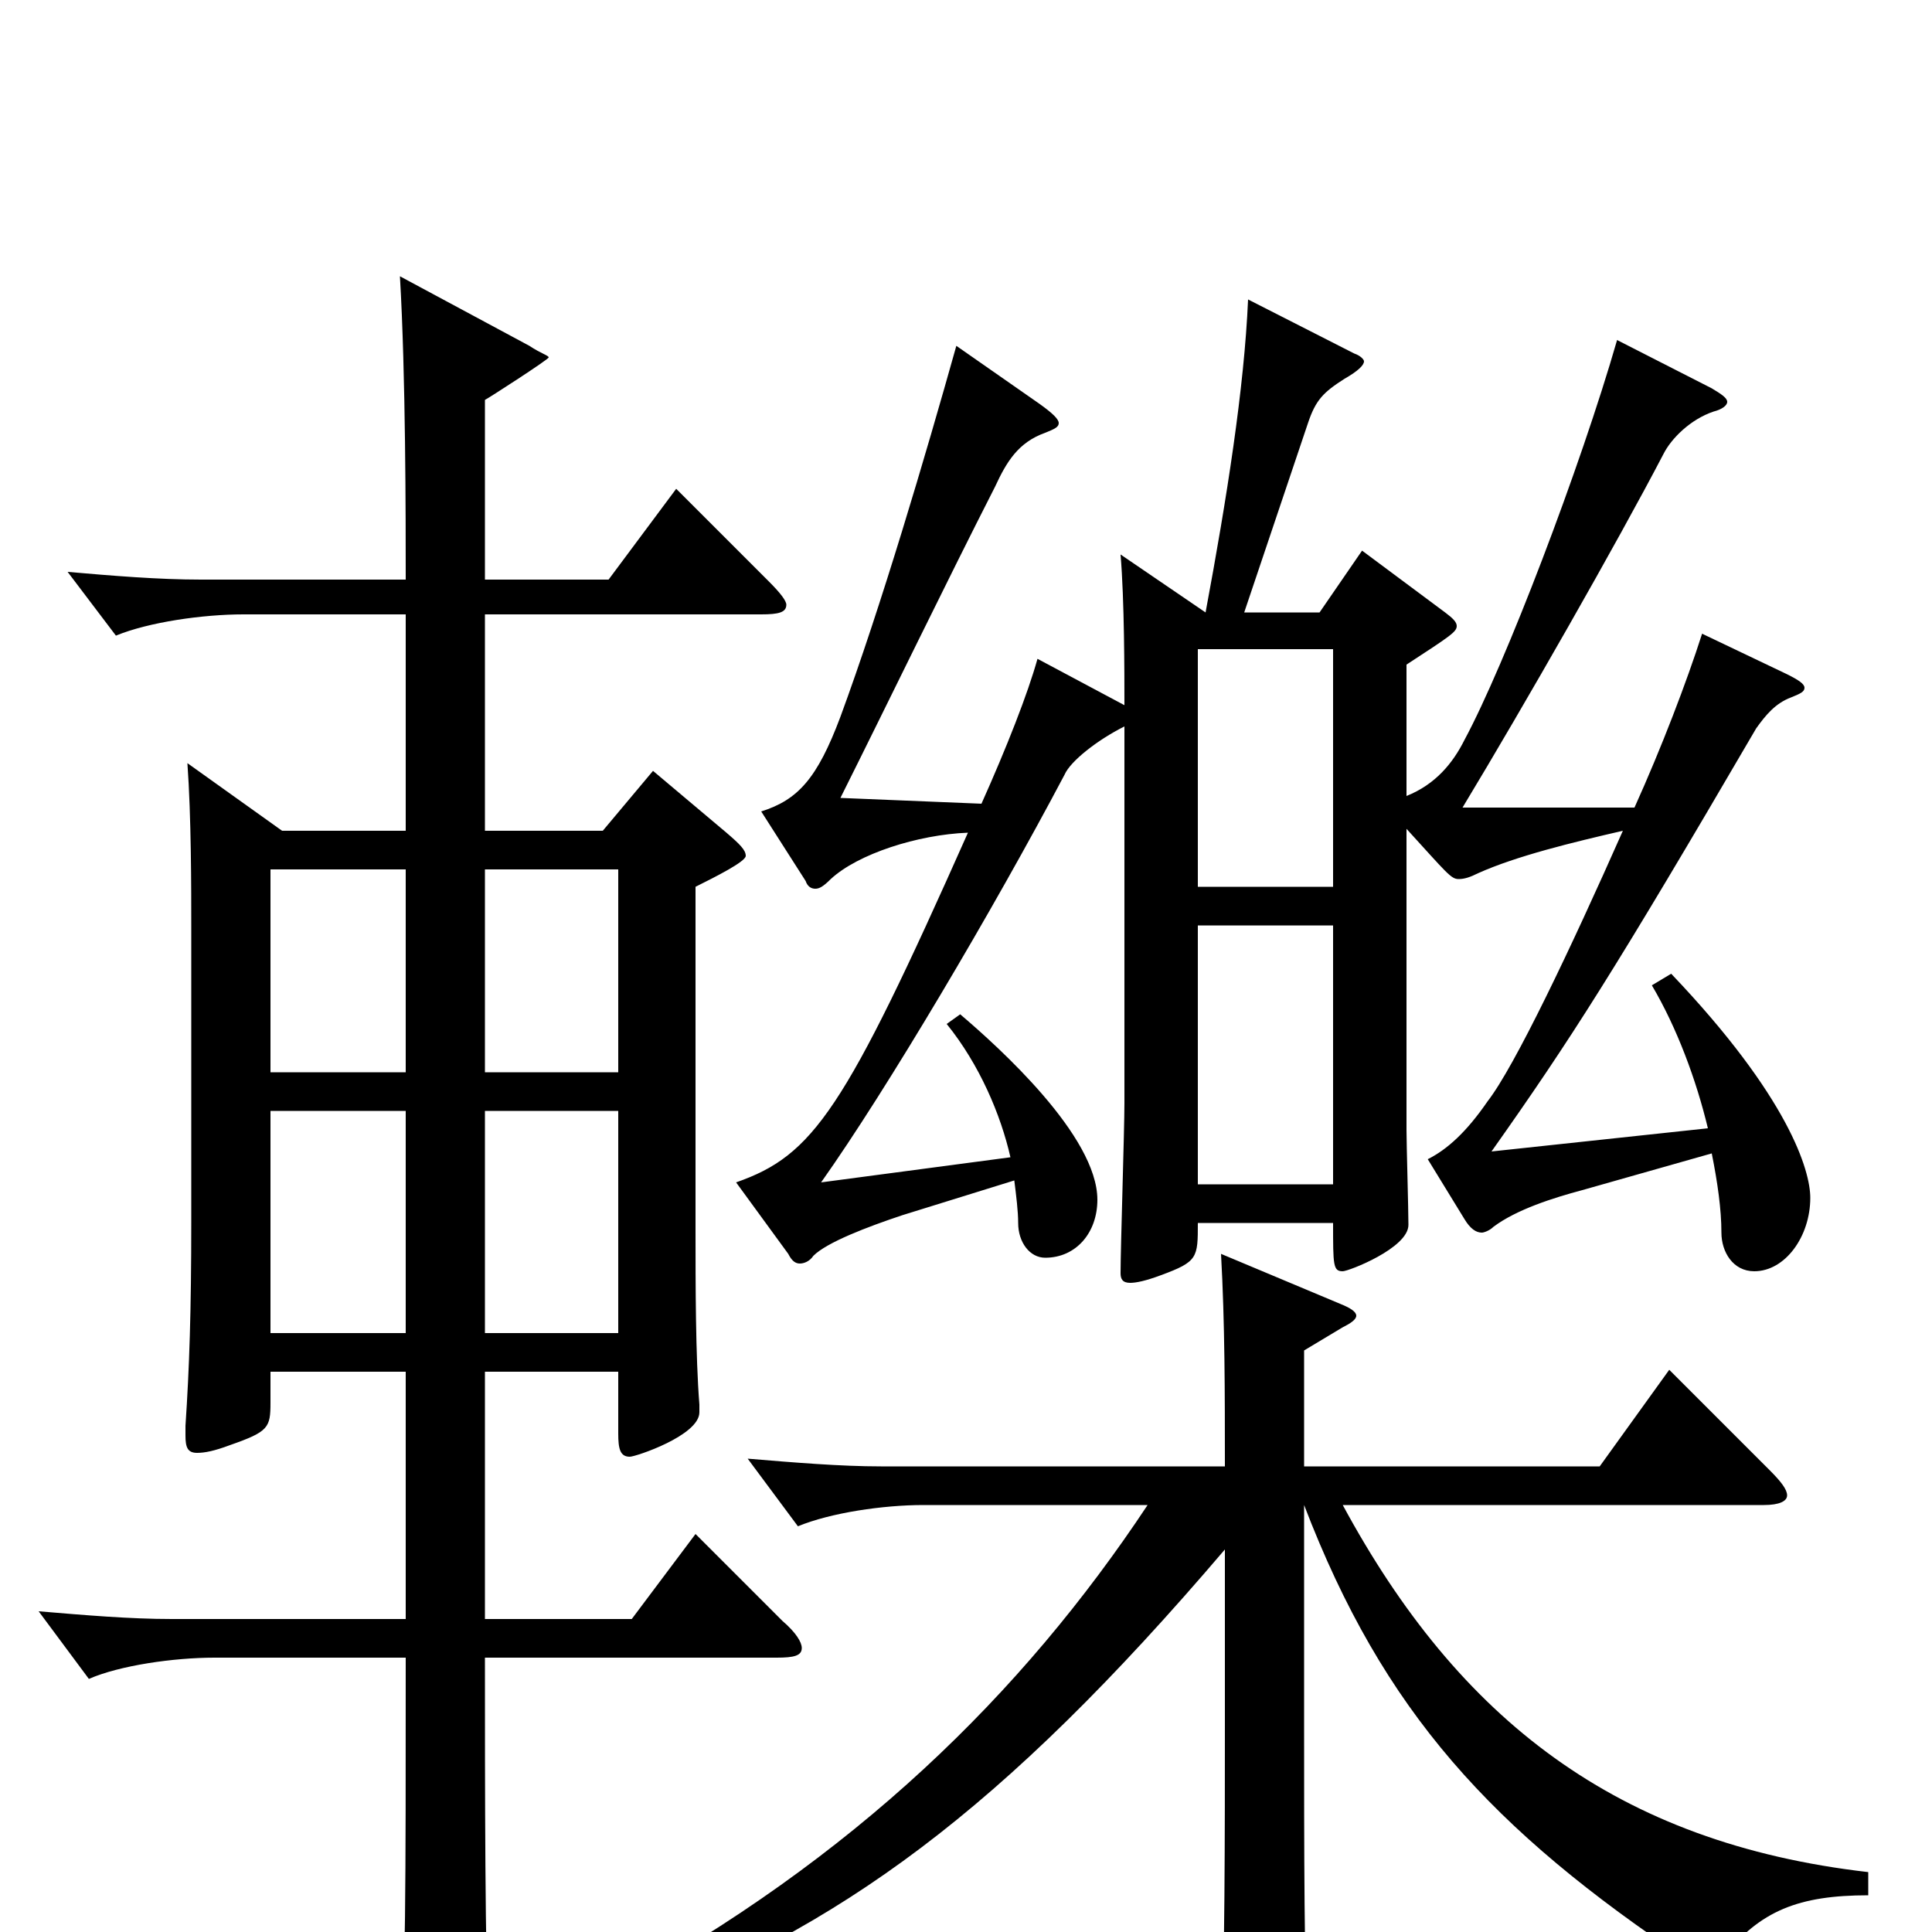 <svg xmlns="http://www.w3.org/2000/svg" viewBox="0 -1000 1000 1000">
	<path fill="#000000" d="M360 -206L327 -162H251V-290H320V-258C320 -250 321 -246 326 -246C329 -246 362 -257 362 -269V-273C360 -298 360 -336 360 -363V-541C370 -546 386 -554 386 -557C386 -560 383 -563 376 -569L338 -601L312 -570H251V-682H394C403 -682 407 -683 407 -687C407 -689 404 -693 398 -699L350 -747L315 -700H251V-793C253 -794 284 -814 284 -815C284 -816 280 -817 274 -821L207 -857C210 -806 210 -732 210 -700H104C82 -700 58 -702 35 -704L60 -671C77 -678 105 -682 126 -682H210V-570H146L97 -605C99 -577 99 -541 99 -519V-368C99 -321 98 -292 96 -262V-257C96 -251 97 -248 102 -248C106 -248 111 -249 119 -252C139 -259 140 -261 140 -274V-290H210V-162H89C67 -162 44 -164 20 -166L46 -131C62 -138 90 -142 111 -142H210C210 -18 210 23 207 65C207 69 206 72 206 75C206 83 208 86 212 86C213 86 253 69 253 54V51C251 14 251 -75 251 -142H402C411 -142 415 -143 415 -147C415 -150 412 -155 405 -161ZM251 -445V-550H320V-445ZM140 -445V-550H210V-445ZM251 -310V-425H320V-310ZM140 -310V-425H210V-310ZM855 -490C868 -468 878 -441 884 -416L772 -404C813 -462 836 -498 909 -623C914 -630 919 -636 927 -639C932 -641 934 -642 934 -644C934 -646 931 -648 925 -651L881 -672C873 -647 860 -613 846 -582H757C789 -635 837 -719 861 -765C865 -773 875 -783 887 -787C891 -788 894 -790 894 -792C894 -794 891 -796 886 -799L837 -824C818 -758 779 -656 758 -617C752 -605 743 -594 728 -588V-656C751 -671 754 -673 754 -676C754 -678 752 -680 748 -683L705 -715L683 -683H644L677 -781C681 -793 685 -797 696 -804C703 -808 706 -811 706 -813C706 -814 704 -816 701 -817L646 -845C644 -799 635 -742 624 -683L580 -713C582 -689 582 -652 582 -635L537 -659C532 -641 521 -613 508 -584L435 -587C460 -637 490 -699 515 -748C521 -761 527 -771 541 -776C546 -778 548 -779 548 -781C548 -783 545 -786 538 -791L495 -821C479 -764 456 -686 435 -629C423 -597 413 -586 394 -580L417 -544C418 -541 420 -540 422 -540C424 -540 426 -541 430 -545C444 -558 475 -568 501 -569C437 -425 421 -402 381 -388L408 -351C410 -347 412 -346 414 -346C416 -346 419 -347 421 -350C428 -357 449 -365 467 -371L525 -389C526 -381 527 -373 527 -367C527 -357 533 -349 541 -349C557 -349 568 -362 568 -379C568 -412 517 -458 497 -475L490 -470C507 -449 518 -423 523 -401L425 -388C459 -436 514 -529 551 -599C554 -606 568 -617 582 -624V-429C582 -415 580 -354 580 -341C580 -338 581 -336 585 -336C588 -336 593 -337 601 -340C620 -347 620 -349 620 -367H690C690 -345 690 -342 695 -342C698 -342 729 -354 729 -366C729 -374 728 -408 728 -415V-571C749 -548 751 -545 755 -545C758 -545 761 -546 765 -548C785 -557 814 -564 840 -570C813 -509 784 -448 770 -430C759 -414 749 -405 739 -400L758 -369C761 -364 764 -362 767 -362C768 -362 771 -363 773 -365C785 -374 804 -380 819 -384L886 -403C889 -388 891 -374 891 -362C891 -352 897 -342 908 -342C924 -342 937 -360 937 -380C937 -394 926 -432 865 -496ZM620 -541V-664H690V-541ZM620 -387V-521H690V-387ZM967 -31C837 -46 755 -110 695 -221H913C921 -221 925 -223 925 -226C925 -229 922 -233 916 -239L864 -291L828 -241H675V-301L695 -313C699 -315 702 -317 702 -319C702 -321 699 -323 694 -325L632 -351C634 -315 634 -279 634 -241H456C435 -241 411 -243 387 -245L413 -210C430 -217 457 -221 478 -221H594C529 -123 442 -38 317 30L321 41C435 -2 518 -62 634 -198V-109C634 -52 634 21 632 56C632 61 631 66 631 70C631 82 633 87 639 87C644 87 678 77 678 58C678 55 677 52 677 48C675 27 675 -46 675 -107V-221C716 -114 772 -53 874 15C879 18 882 20 884 20C887 20 889 17 892 13C911 -11 931 -19 967 -19Z"/>
</svg>